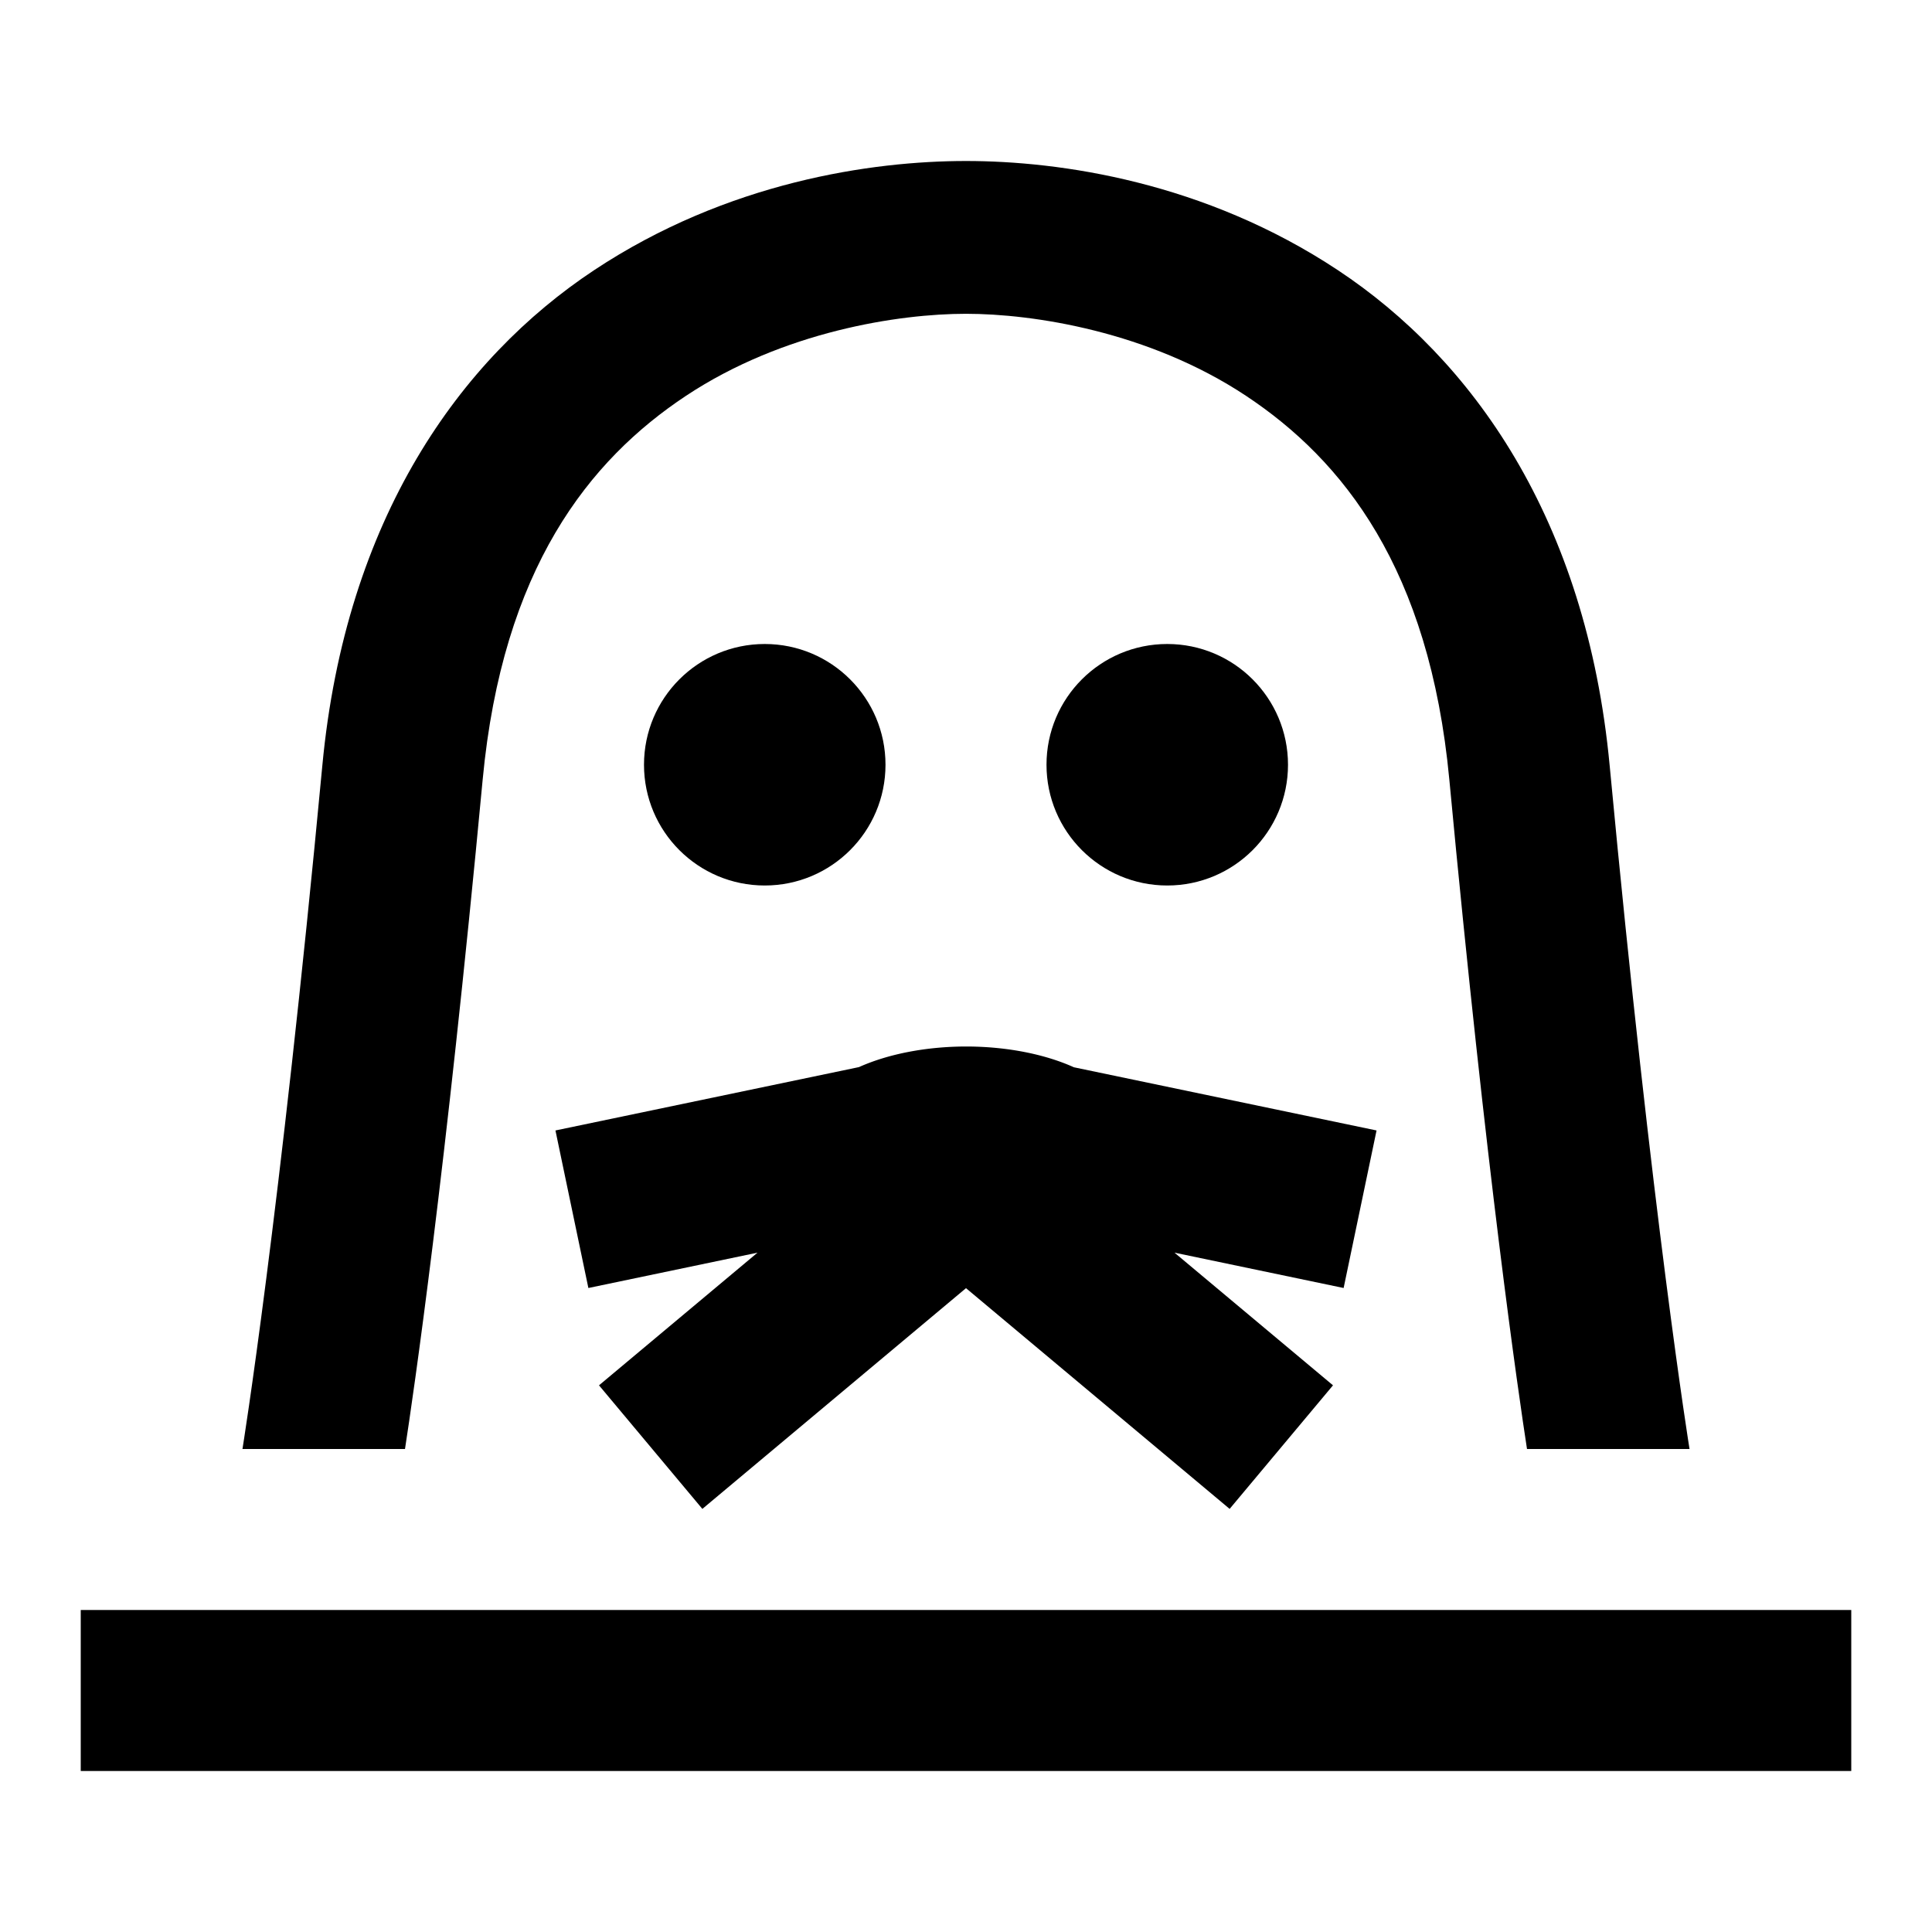 <?xml version="1.0" encoding="UTF-8" standalone="no"?>
<svg
   height="24"
   viewBox="0 0 24 24"
   width="24"
   version="1.1"
   id="svg6"
   sodipodi:docname="Podman.svg"
   inkscape:version="1.1.2 (0a00cf5339, 2022-02-04)"
   xmlns:inkscape="http://www.inkscape.org/namespaces/inkscape"
   xmlns:sodipodi="http://sodipodi.sourceforge.net/DTD/sodipodi-0.dtd"
   xmlns="http://www.w3.org/2000/svg"
   xmlns:svg="http://www.w3.org/2000/svg"
   xmlns:rdf="http://www.w3.org/1999/02/22-rdf-syntax-ns#"
   xmlns:cc="http://creativecommons.org/ns#"
   xmlns:dc="http://purl.org/dc/elements/1.1/">
  <defs
     id="defs10" />
  <sodipodi:namedview
     pagecolor="#ffffff"
     bordercolor="#666666"
     borderopacity="1"
     objecttolerance="10"
     gridtolerance="10"
     guidetolerance="10"
     inkscape:pageopacity="0"
     inkscape:pageshadow="2"
     inkscape:window-width="2560"
     inkscape:window-height="1361"
     id="namedview8"
     showgrid="true"
     inkscape:pagecheckerboard="false"
     showguides="true"
     inkscape:zoom="22.627417"
     inkscape:cx="19.600116"
     inkscape:cy="7.0710678"
     inkscape:window-x="0"
     inkscape:window-y="0"
     inkscape:window-maximized="1"
     inkscape:current-layer="svg6"
     inkscape:document-rotation="0"
     inkscape:snap-bbox="true"
     inkscape:bbox-paths="true"
     inkscape:bbox-nodes="true"
     inkscape:snap-bbox-edge-midpoints="true"
     inkscape:snap-bbox-midpoints="true"
     inkscape:lockguides="true">
    <inkscape:grid
       type="xygrid"
       id="grid4526" />
  </sodipodi:namedview>
  <circle
     style="fill:#000000;stroke-width:2;stroke-miterlimit:4;stroke-dasharray:none"
     id="path4382"
     cx="9.5"
     cy="9.5"
     r="1.5" />
  <circle
     style="fill:#000000;stroke-width:2;stroke-miterlimit:4;stroke-dasharray:none"
     id="path4382-9"
     cx="14.5"
     cy="9.5"
     r="1.5" />
  <path
     id="path123"
     style="color:#000000;fill:#000000;stroke-width:0.975;-inkscape-stroke:none"
     d="M 12 2 C 10.833 2 9.037 2.258 7.379 3.357 C 5.721 4.456 4.293 6.435 4.004 9.512 C 3.472 15.167 3.012 18 3.012 18 L 5.031 18 C 5.134 17.331 5.532 14.622 5.996 9.684 C 6.243 7.063 7.316 5.716 8.523 4.916 C 9.731 4.116 11.167 3.898 12 3.898 C 12.833 3.898 14.269 4.116 15.477 4.916 C 16.684 5.716 17.757 7.063 18.004 9.684 C 18.468 14.622 18.866 17.331 18.969 18 L 20.988 18 C 20.988 18 20.528 15.167 19.996 9.512 C 19.707 6.435 18.279 4.456 16.621 3.357 C 14.963 2.258 13.167 2 12 2 z " />
  <rect
     style="fill:#000000;stroke-width:3.128;stroke-miterlimit:4;stroke-dasharray:none"
     id="rect1836"
     width="21.994"
     height="2"
     x="1.003"
     y="20" />
  <path
     id="rect2435"
     style="fill:#000000;stroke-width:2;stroke-miterlimit:4;stroke-dasharray:none"
     inkscape:transform-center-x="-2.4504067"
     inkscape:transform-center-y="0.50304267"
     d="M 12 13 A 2 1 0 0 0 10.67 13.256 L 6.9 14.043 L 7.309 16 L 9.41 15.561 L 7.441 17.209 L 8.725 18.744 L 12 16.002 L 15.275 18.744 L 16.559 17.209 L 14.59 15.561 L 16.691 16 L 17.1 14.043 L 13.34 13.258 A 2 1 0 0 0 12 13 z " />
</svg>
